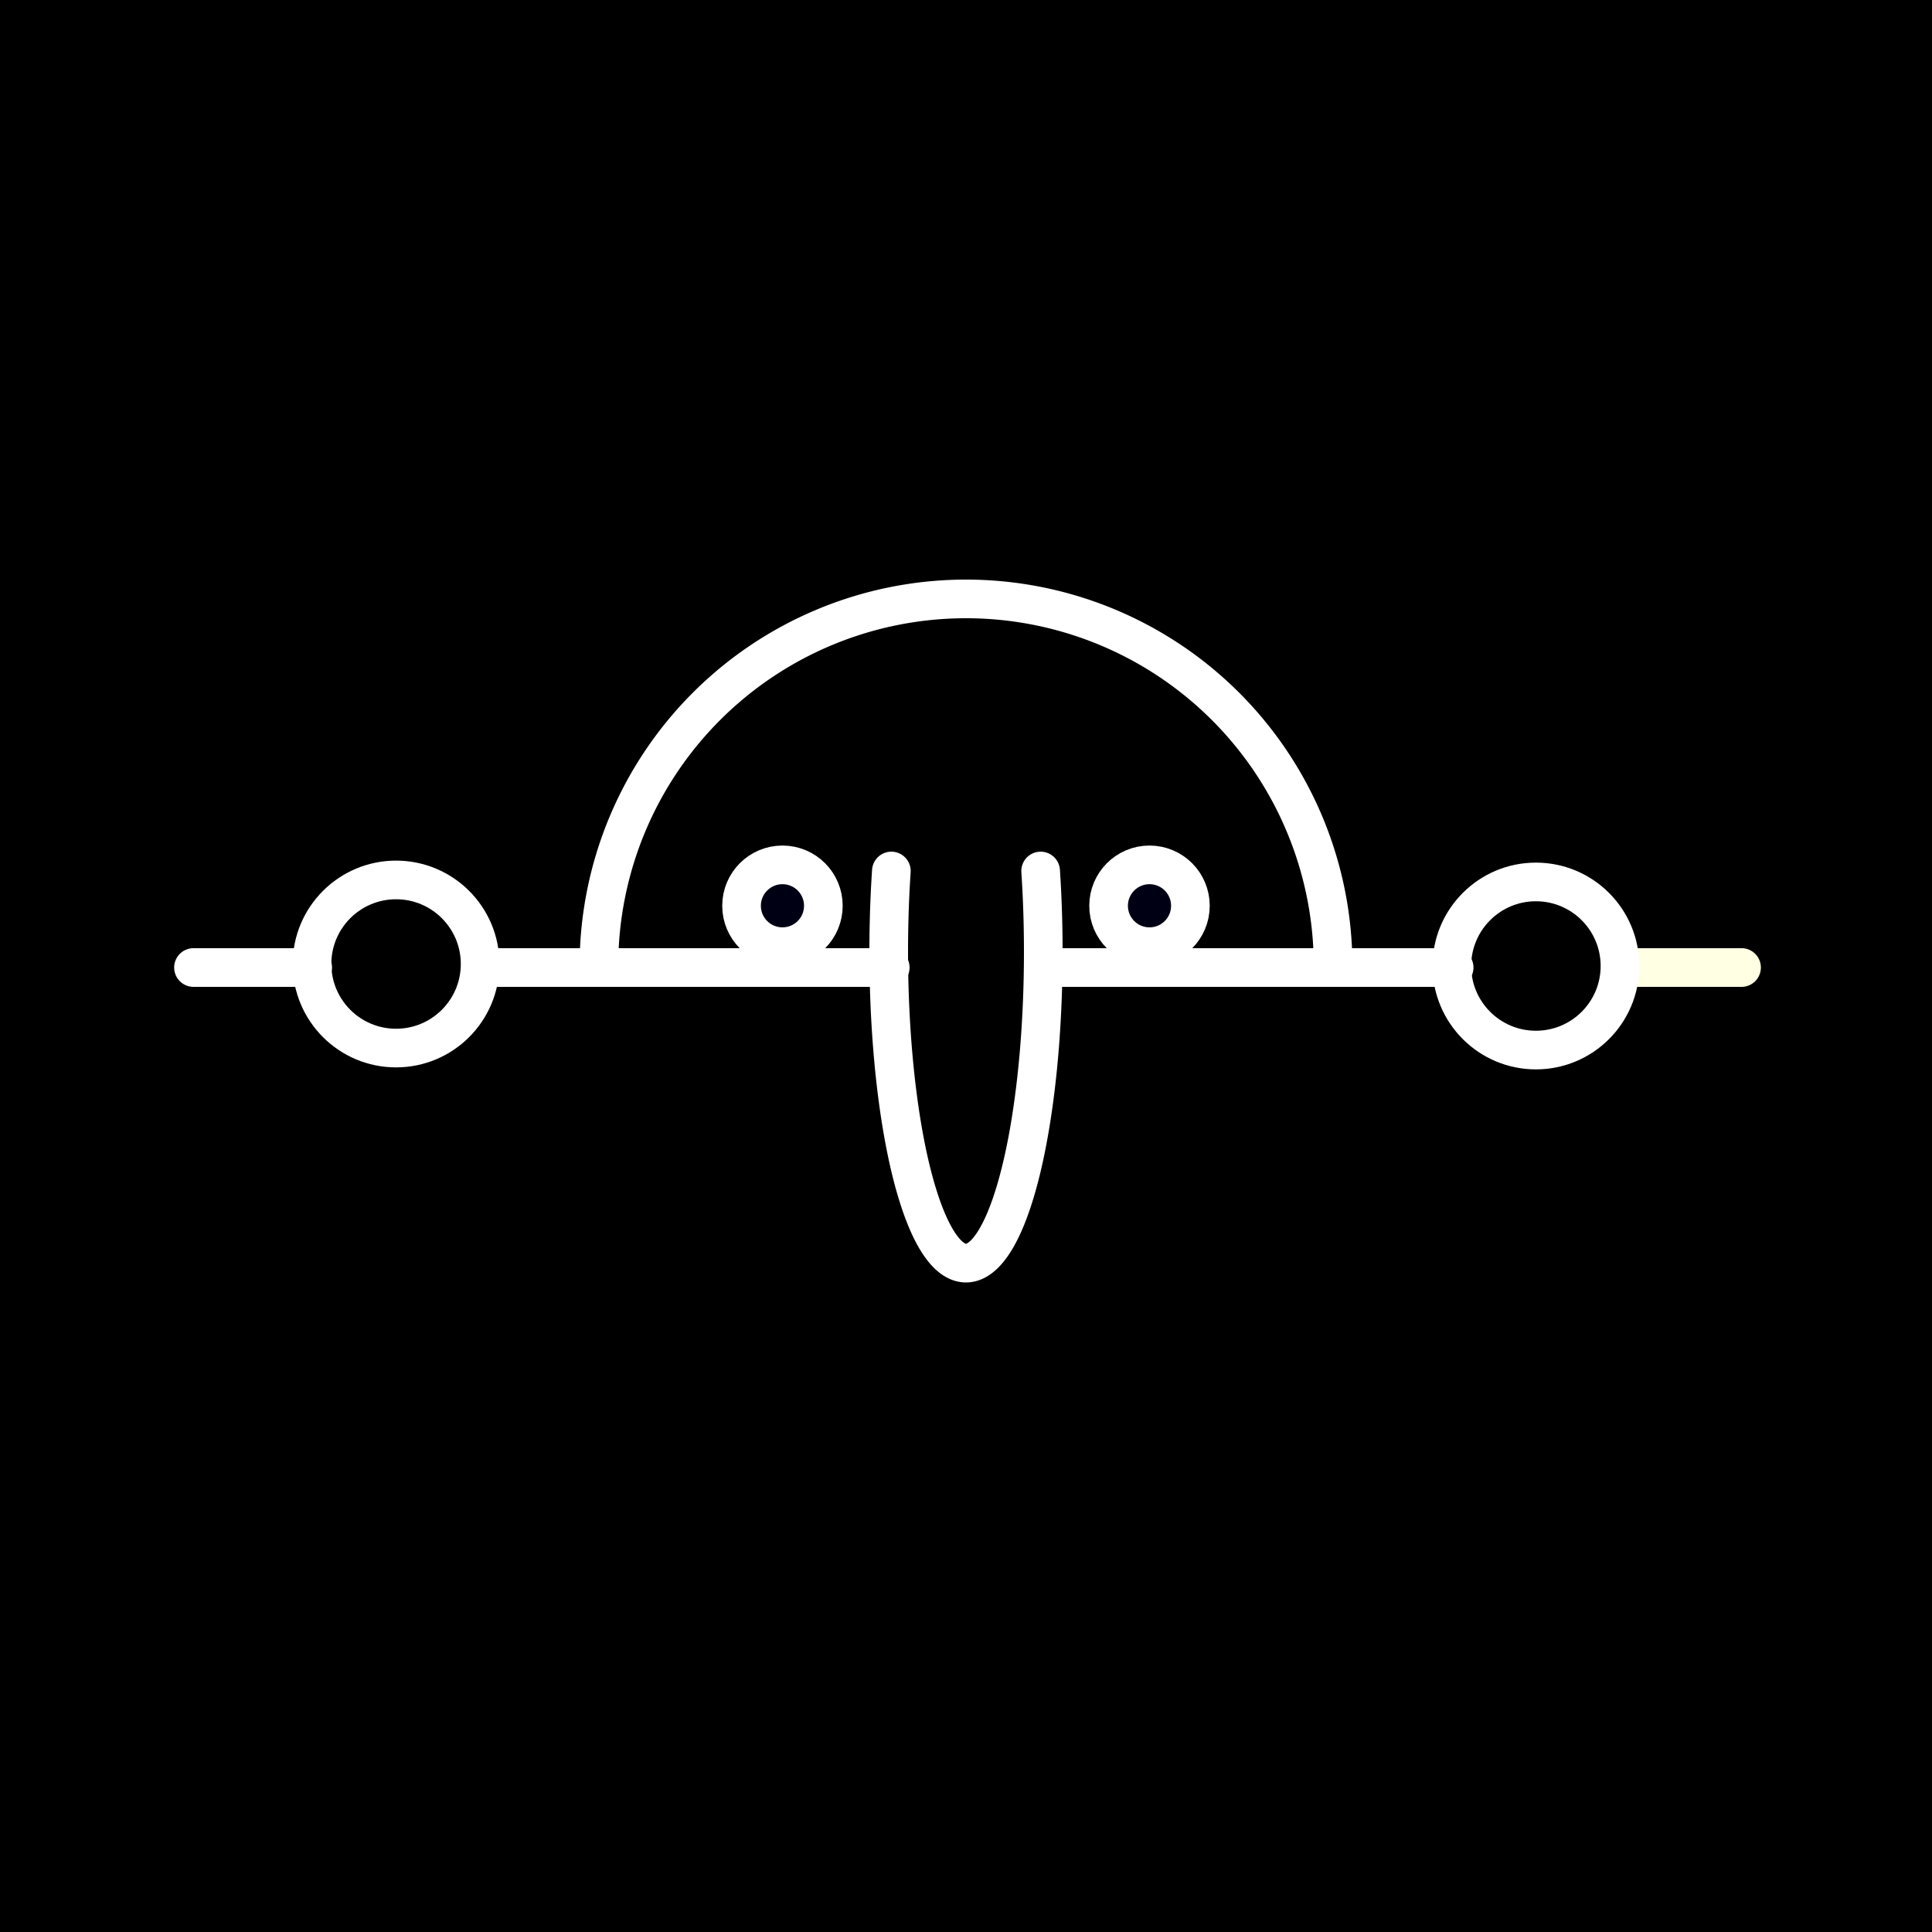 <?xml version="1.0" encoding="UTF-8" standalone="no"?>
<!-- Created with Inkscape (http://www.inkscape.org/) -->

<svg
   width="500"
   height="500"
   viewBox="0 0 132.292 132.292"
   version="1.1"
   id="svg5"
   inkscape:version="1.1 (c68e22c387, 2021-05-23)"
   sodipodi:docname="logo-black.svg"
   inkscape:export-filename="/home/scoutboy/Desktop/repos/kilroy/assets/logo-black.png"
   inkscape:export-xdpi="96"
   inkscape:export-ydpi="96"
   xmlns:inkscape="http://www.inkscape.org/namespaces/inkscape"
   xmlns:sodipodi="http://sodipodi.sourceforge.net/DTD/sodipodi-0.dtd"
   xmlns="http://www.w3.org/2000/svg"
   xmlns:svg="http://www.w3.org/2000/svg">
  <sodipodi:namedview
     id="namedview7"
     pagecolor="#ffffff"
     bordercolor="#999999"
     borderopacity="1"
     inkscape:pageshadow="0"
     inkscape:pageopacity="0"
     inkscape:pagecheckerboard="0"
     inkscape:document-units="mm"
     showgrid="false"
     units="px"
     width="1000px"
     inkscape:snap-bbox="true"
     inkscape:bbox-paths="true"
     inkscape:bbox-nodes="true"
     inkscape:snap-bbox-edge-midpoints="true"
     inkscape:snap-bbox-midpoints="true"
     inkscape:object-paths="true"
     inkscape:snap-intersection-paths="true"
     inkscape:snap-smooth-nodes="true"
     inkscape:snap-midpoints="true"
     inkscape:snap-object-midpoints="true"
     inkscape:snap-center="true"
     inkscape:snap-text-baseline="true"
     inkscape:snap-page="true"
     inkscape:snap-global="true"
     inkscape:zoom="1"
     inkscape:cx="276.5"
     inkscape:cy="214"
     inkscape:window-width="1920"
     inkscape:window-height="1010"
     inkscape:window-x="0"
     inkscape:window-y="0"
     inkscape:window-maximized="1"
     inkscape:current-layer="layer2" />
  <defs
     id="defs2">
    <linearGradient
       id="linearGradient8709"
       inkscape:swatch="solid">
      <stop
         style="stop-color:#ffffff;stop-opacity:1;"
         offset="0"
         id="stop8707" />
    </linearGradient>
  </defs>
  <g
     inkscape:groupmode="layer"
     id="layer3"
     inkscape:label="Background"
     style="display:inline">
    <rect
       style="fill:#000000;fill-opacity:1;stroke:none;stroke-width:2.646;stroke-linecap:round;stroke-linejoin:round;stroke-miterlimit:4;stroke-dasharray:none;stroke-opacity:1;paint-order:normal"
       id="rect4229"
       width="132.292"
       height="132.292"
       x="0"
       y="0" />
  </g>
  <g
     inkscape:groupmode="layer"
     id="layer2"
     inkscape:label="Layer 1">
    <circle
       style="fill:#000014;fill-opacity:1;stroke:#ffffff;stroke-width:2.646;stroke-linecap:round;stroke-linejoin:round;stroke-miterlimit:4;stroke-dasharray:none;stroke-opacity:1;paint-order:normal"
       id="circle9039"
       cx="53.578"
       cy="62.022"
       r="2.801" />
    <circle
       style="fill:#000014;fill-opacity:1;stroke:#ffffff;stroke-width:2.646;stroke-linecap:round;stroke-linejoin:round;stroke-miterlimit:4;stroke-dasharray:none;stroke-opacity:1;paint-order:normal"
       id="circle8785"
       cx="78.711"
       cy="62.022"
       r="2.801" />
    <path
       id="path1078"
       style="fill:none;stroke:#ffffe3;stroke-width:10;stroke-linecap:round;stroke-linejoin:round;stroke-miterlimit:4;stroke-dasharray:none;stroke-opacity:1;paint-order:stroke markers fill"
       d="M 419.248 250 L 450 250 "
       transform="scale(0.265)" />
    <path
       id="path5350"
       style="fill:none;stroke:#ffffff;stroke-width:10;stroke-linecap:round;stroke-linejoin:round;stroke-miterlimit:4;stroke-dasharray:none;stroke-opacity:1;paint-order:stroke markers fill"
       d="M 269.977 250 L 375.734 250 "
       transform="scale(0.265)" />
    <path
       id="path5437"
       style="fill:none;stroke:#ffffff;stroke-width:10;stroke-linecap:round;stroke-linejoin:round;stroke-miterlimit:4;stroke-dasharray:none;stroke-opacity:1;paint-order:stroke markers fill"
       d="M 124.207 250 L 230.025 250 "
       transform="scale(0.265)" />
    <path
       id="path4691"
       style="fill:none;stroke:#ffffff;stroke-width:10;stroke-linecap:round;stroke-linejoin:round;stroke-miterlimit:4;stroke-dasharray:none;stroke-opacity:1;paint-order:stroke markers fill"
       d="M 50 250 L 80.795 250 "
       transform="scale(0.265)" />
    <path
       style="fill:none;stroke:#ffffff;stroke-width:2.646;stroke-linecap:round;stroke-linejoin:round;stroke-miterlimit:4;stroke-dasharray:none;stroke-opacity:1;paint-order:normal"
       id="path1447"
       sodipodi:type="arc"
       sodipodi:cx="66.145836"
       sodipodi:cy="66.145836"
       sodipodi:rx="25.135418"
       sodipodi:ry="25.135418"
       sodipodi:start="3.1470276"
       sodipodi:end="6.2638027"
       sodipodi:open="true"
       sodipodi:arc-type="arc"
       d="M 41.011,66.009 A 25.135,25.135 0 0 1 65.971,41.011 25.135,25.135 0 0 1 91.277,65.659" />
    <path
       style="fill:none;fill-opacity:1;stroke:#ffffff;stroke-width:2.646;stroke-linecap:round;stroke-linejoin:round;stroke-miterlimit:4;stroke-dasharray:none;stroke-opacity:1;paint-order:normal"
       id="circle1657"
       sodipodi:type="arc"
       sodipodi:cx="66.145836"
       sodipodi:cy="65.161552"
       sodipodi:rx="5.2916684"
       sodipodi:ry="21.331064"
       sodipodi:start="6.0213859"
       sodipodi:end="3.403392"
       sodipodi:arc-type="arc"
       d="m 71.257,59.641 a 5.292,21.331 0 0 1 -2.076,22.994 5.292,21.331 0 0 1 -6.07,1e-6 5.292,21.331 0 0 1 -2.076,-22.994"
       sodipodi:open="true" />
    <circle
       style="fill:none;fill-opacity:1;stroke:#ffffff;stroke-width:2.646;stroke-linecap:round;stroke-linejoin:round;stroke-miterlimit:4;stroke-dasharray:none;stroke-opacity:1;paint-order:normal"
       id="circle3465"
       cx="27.12"
       cy="66.009"
       r="5.756" />
    <circle
       style="fill:none;fill-opacity:1;stroke:#ffffff;stroke-width:2.646;stroke-linecap:round;stroke-linejoin:round;stroke-miterlimit:4;stroke-dasharray:none;stroke-opacity:1;paint-order:normal"
       id="circle3503"
       cx="105.17"
       cy="66.146"
       r="5.756" />
  </g>
</svg>
